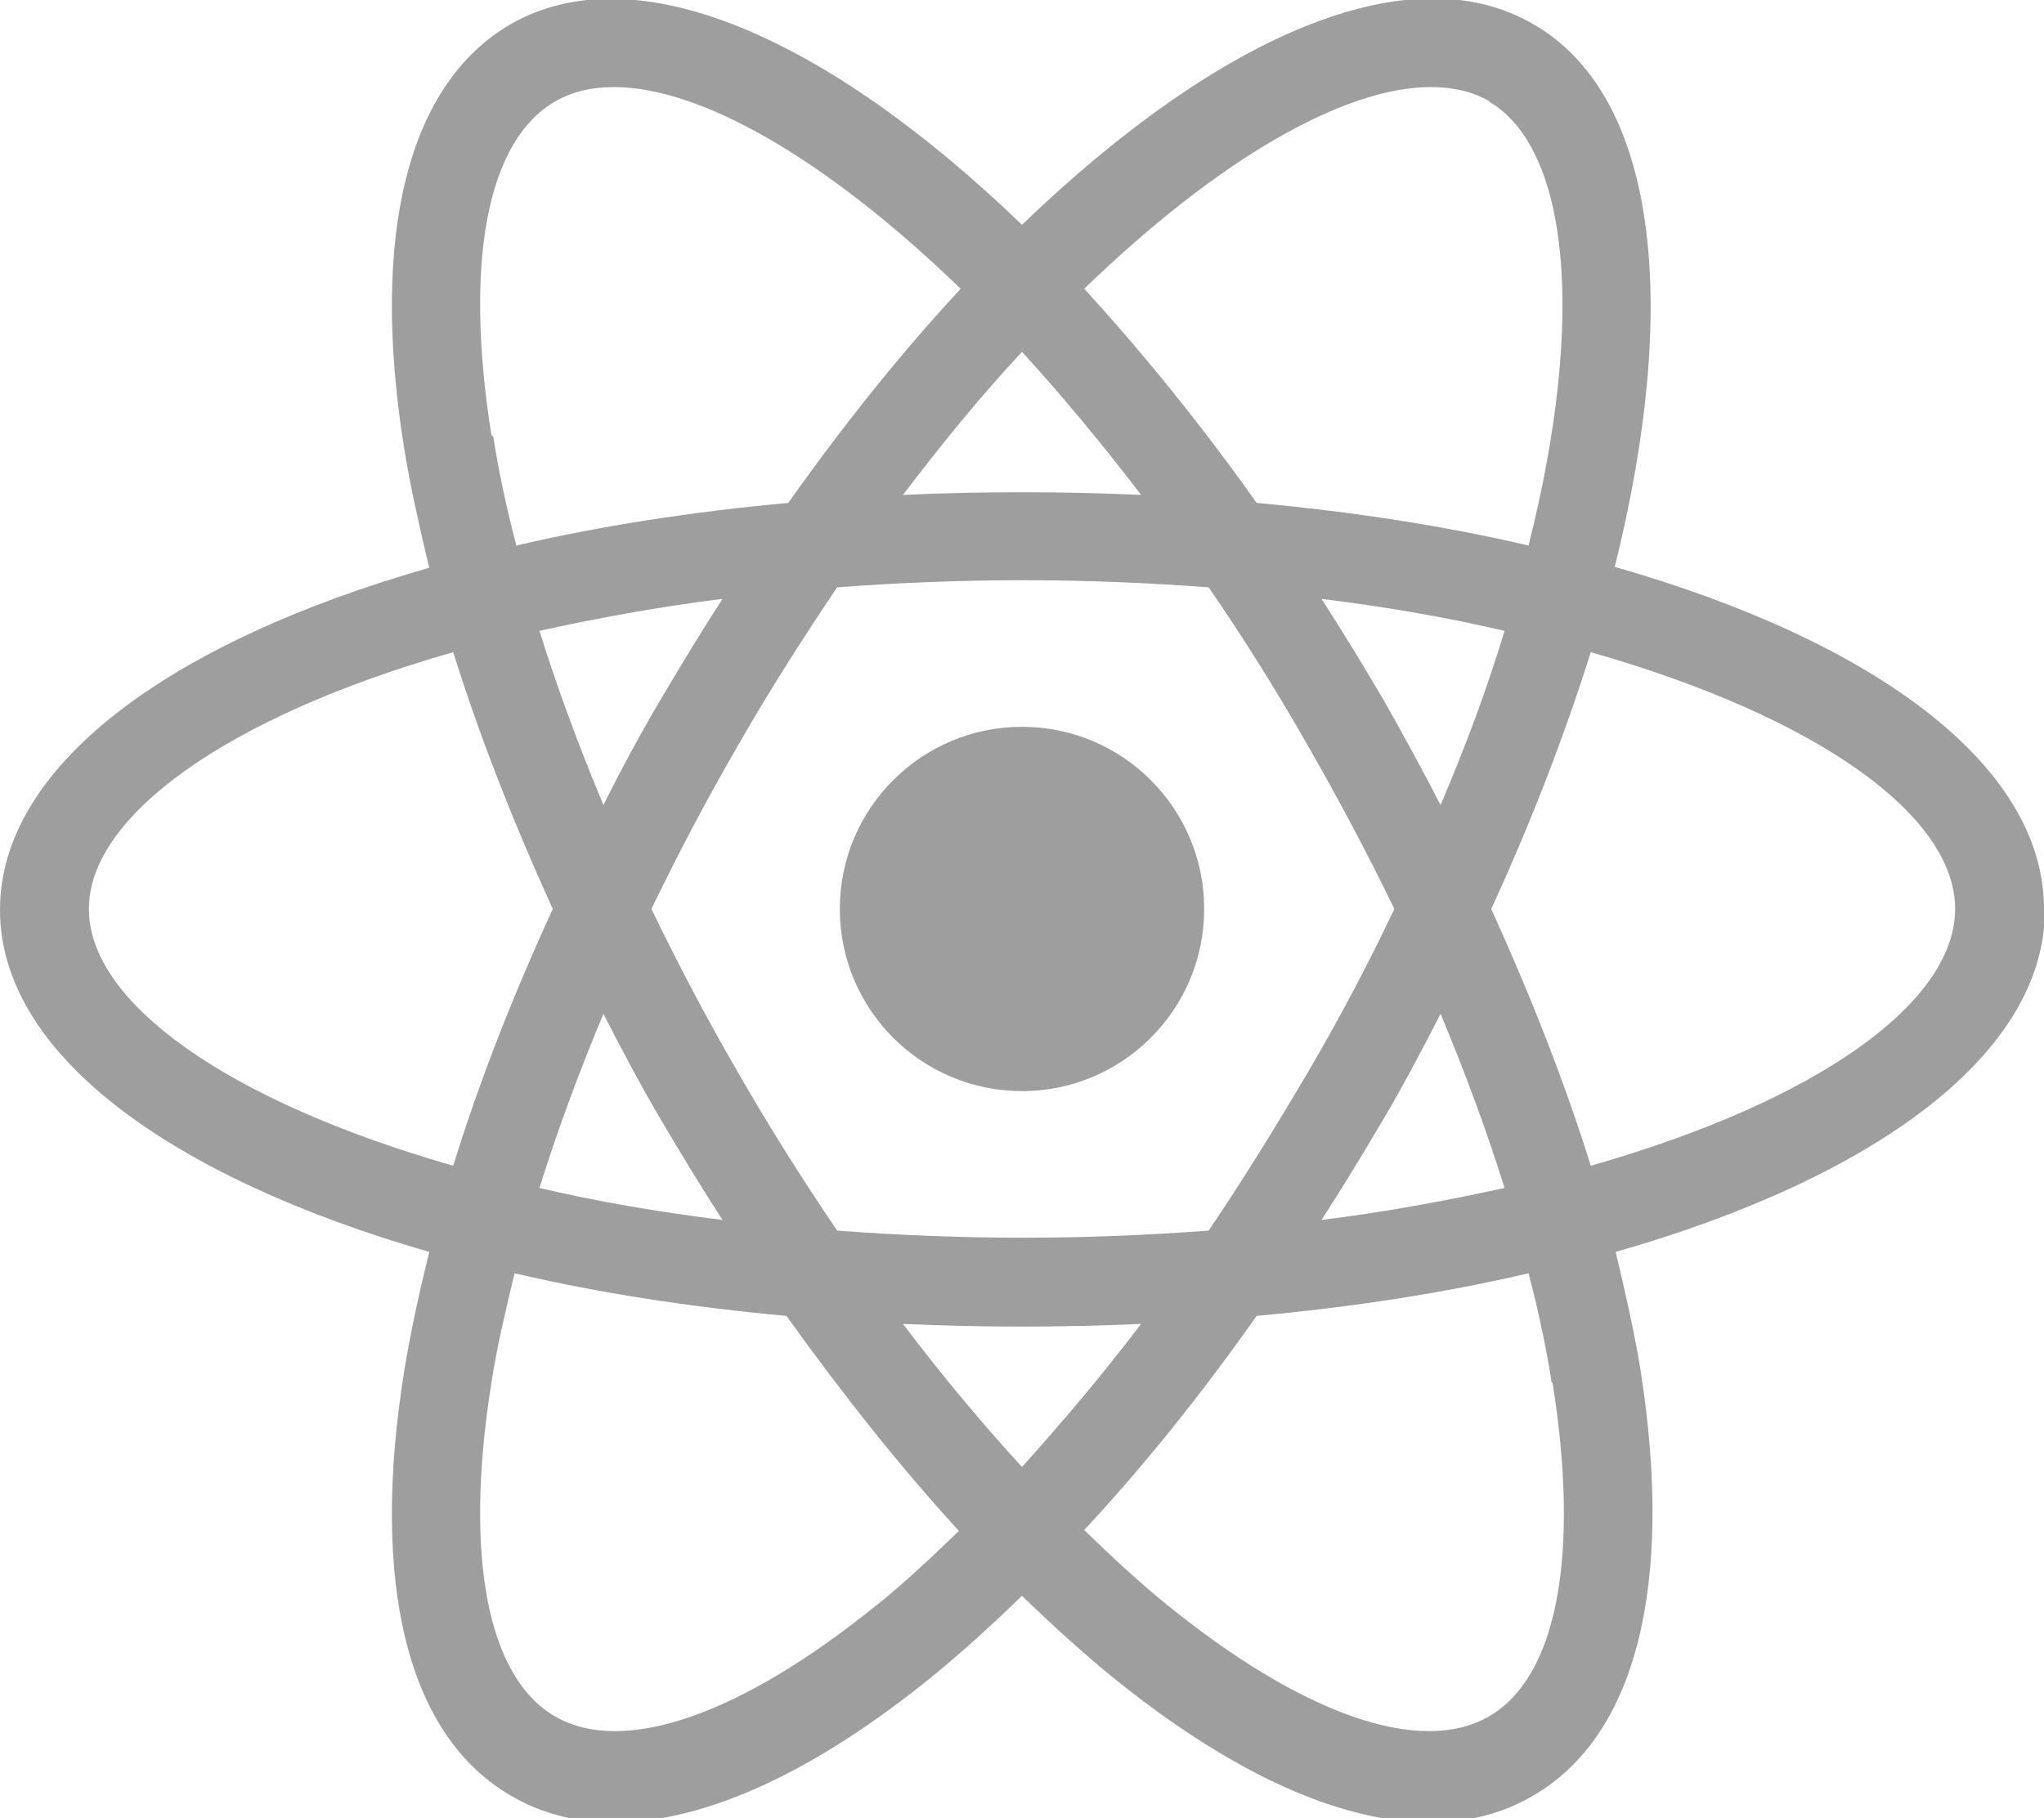 <?xml version="1.0" encoding="UTF-8"?>
<svg id="Camada_1" xmlns="http://www.w3.org/2000/svg" version="1.1" viewBox="0 0 23 20.46">
  <!-- Generator: Adobe Illustrator 29.6.1, SVG Export Plug-In . SVG Version: 2.1.1 Build 9)  -->
  <defs>
    <style>
      .st0 {
        fill: #9e9e9e;
      }
    </style>
  </defs>
  <circle class="st0" cx="11.5" cy="10.23" r="2.05"/>
  <path class="st0" d="M23,10.23c0-1.61-1.89-3.01-4.83-3.85.74-2.97.48-5.31-.92-6.11-1.4-.81-3.55.14-5.75,2.26C9.3.41,7.15-.53,5.75.27c-1.16.67-1.59,2.37-1.2,4.79.07.43.17.87.28,1.33-2.94.84-4.83,2.24-4.83,3.85s1.89,3,4.83,3.85c-.11.45-.21.9-.28,1.33-.39,2.42.04,4.12,1.2,4.79.34.2.73.3,1.16.3,1.02,0,2.25-.56,3.59-1.65.33-.27.67-.58,1-.9.33.32.67.63,1,.9,1.34,1.09,2.57,1.65,3.59,1.65.43,0,.82-.1,1.16-.3,1.16-.67,1.59-2.37,1.21-4.79-.07-.43-.17-.87-.28-1.33,2.94-.84,4.83-2.24,4.83-3.85ZM16.75,1.14c.9.52,1.1,2.42.45,5-.94-.22-1.97-.38-3.06-.48-.63-.89-1.29-1.7-1.94-2.41,1.52-1.47,2.93-2.27,3.9-2.27.25,0,.47.05.66.16ZM14.71,12.08c-.36.61-.73,1.21-1.11,1.77-.67.05-1.37.08-2.09.08s-1.42-.03-2.09-.08c-.38-.56-.76-1.16-1.11-1.77-.36-.62-.68-1.23-.98-1.85.3-.62.62-1.23.98-1.85.36-.63.74-1.22,1.11-1.77.67-.05,1.37-.08,2.09-.08s1.42.03,2.09.08c.38.55.75,1.14,1.11,1.77.35.61.68,1.23.98,1.85-.29.61-.61,1.22-.98,1.85ZM16.21,11.41c.28.67.52,1.32.72,1.96-.64.14-1.33.27-2.06.36.24-.37.47-.75.7-1.14.23-.39.44-.79.64-1.18ZM11.5,16.51c-.45-.49-.9-1.03-1.34-1.61.44.02.88.03,1.34.03s.9-.01,1.34-.03c-.44.58-.89,1.11-1.34,1.61ZM8.13,13.73c-.73-.09-1.42-.21-2.06-.36.2-.64.44-1.29.72-1.96.2.39.41.79.64,1.18.23.39.46.77.7,1.14ZM6.79,9.06c-.28-.67-.52-1.32-.72-1.96.64-.14,1.33-.27,2.06-.36-.24.37-.47.75-.7,1.14-.23.39-.44.78-.64,1.18ZM11.5,3.96c.44.48.89,1.02,1.34,1.61-.44-.02-.88-.03-1.34-.03s-.9.01-1.34.03c.45-.59.89-1.13,1.34-1.61ZM15.57,7.88c-.23-.39-.46-.77-.7-1.14.73.09,1.42.21,2.06.36-.19.63-.43,1.28-.72,1.96-.2-.39-.42-.79-.64-1.18ZM5.53,4.9c-.31-1.95-.05-3.32.72-3.76.19-.11.41-.16.66-.16.97,0,2.38.8,3.9,2.27-.66.71-1.31,1.52-1.94,2.41-1.09.1-2.12.26-3.06.48-.11-.42-.2-.84-.26-1.23ZM1,10.23c0-1.04,1.54-2.16,4.1-2.89.29.93.67,1.9,1.12,2.89-.45.98-.83,1.95-1.12,2.89-2.55-.73-4.1-1.84-4.1-2.89ZM9.87,18.06c-1.53,1.24-2.85,1.7-3.62,1.26-.77-.44-1.03-1.82-.72-3.76.06-.4.16-.81.26-1.23.94.22,1.97.38,3.06.48.63.88,1.28,1.7,1.94,2.42-.31.3-.62.59-.93.84ZM17.47,15.56c.31,1.95.05,3.32-.72,3.76-.77.44-2.09-.02-3.62-1.26-.31-.25-.62-.54-.93-.84.67-.72,1.32-1.53,1.94-2.41,1.09-.1,2.12-.26,3.06-.48.11.42.2.84.26,1.23ZM17.9,13.12c-.29-.93-.67-1.9-1.12-2.89.46-1,.83-1.97,1.12-2.89,2.56.73,4.1,1.84,4.1,2.89s-1.54,2.16-4.1,2.89Z"/>
</svg>